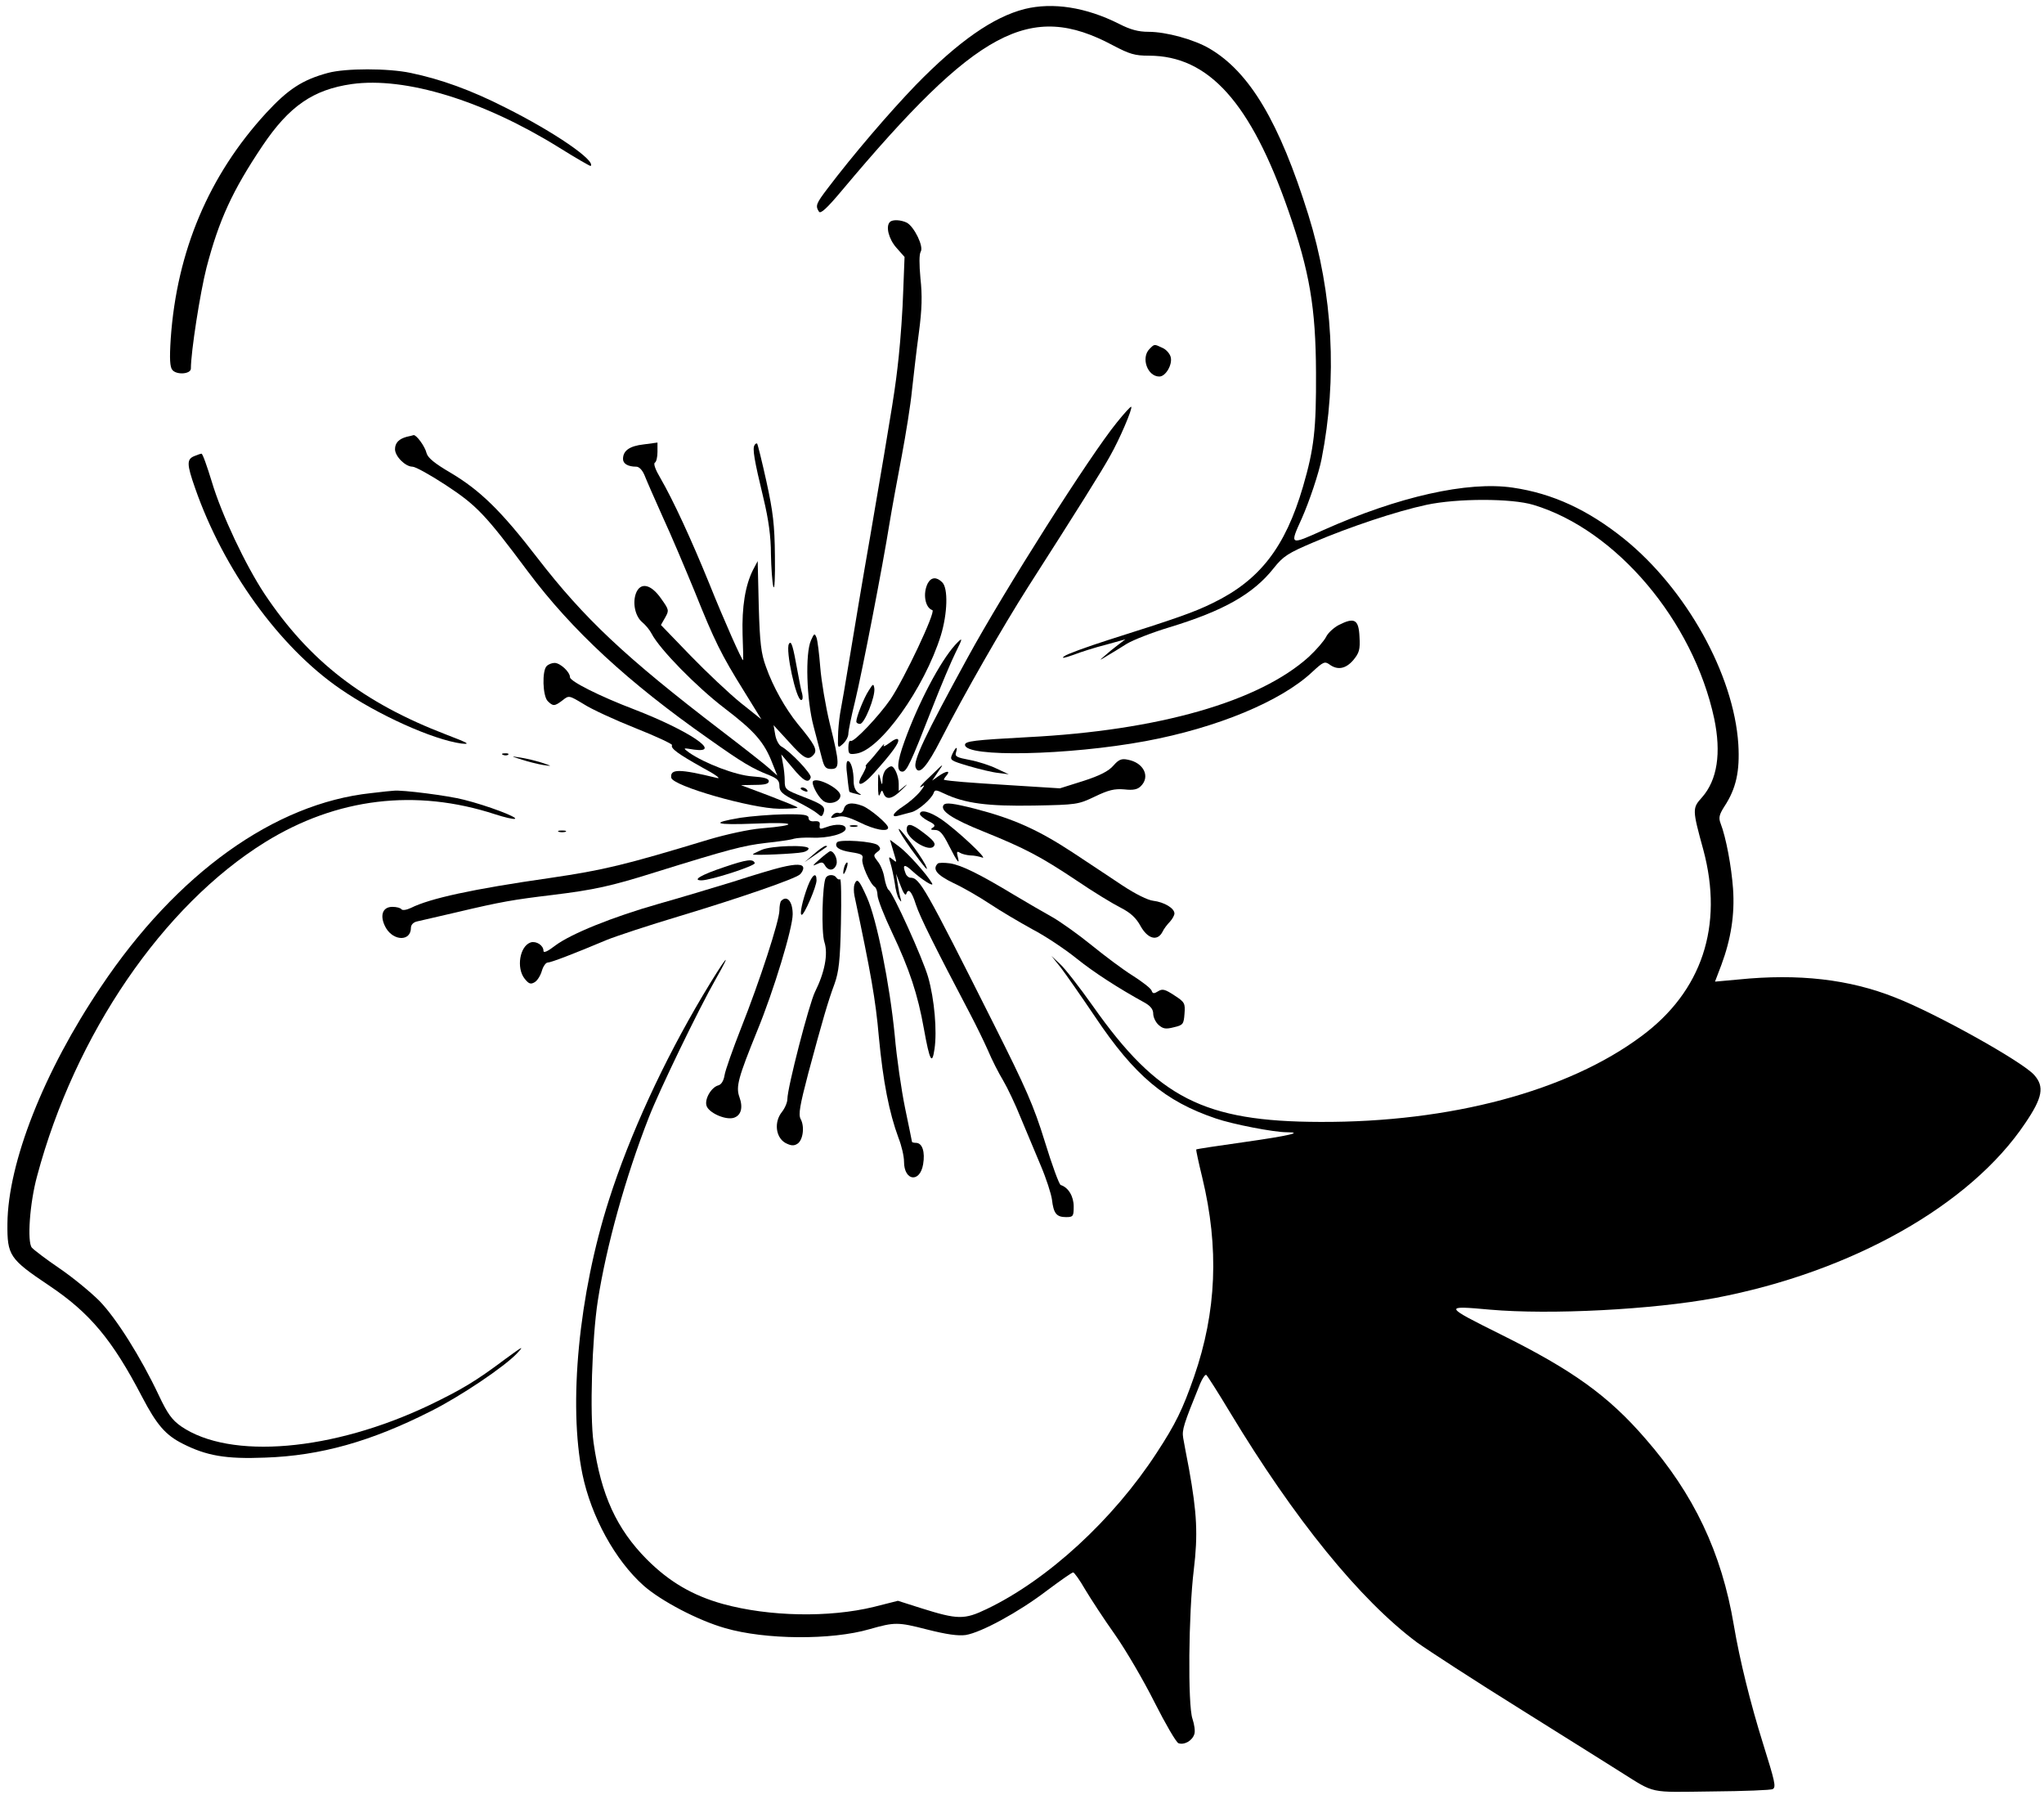 <?xml version="1.0" standalone="no"?>
<!DOCTYPE svg PUBLIC "-//W3C//DTD SVG 20010904//EN"
 "http://www.w3.org/TR/2001/REC-SVG-20010904/DTD/svg10.dtd">
<svg version="1.0" xmlns="http://www.w3.org/2000/svg"
 width="771pt" height="677pt" viewBox="0 0 771 677"
 preserveAspectRatio="xMidYMid meet">

<g transform="translate(0,677) scale(0.1,-0.1)"
fill="#000000" stroke="none">
<path d="M3865 6736 c-118 -30 -249 -121 -411 -287 -102 -106 -237 -264 -331
-388 -45 -59 -48 -67 -34 -89 6 -10 30 12 87 80 509 607 710 714 1022 547 63
-33 82 -39 136 -39 225 0 384 -177 526 -585 80 -229 103 -366 104 -610 1 -213
-7 -286 -49 -430 -67 -229 -163 -353 -340 -439 -71 -35 -137 -58 -396 -140
-81 -26 -155 -53 -165 -61 -12 -9 0 -7 34 5 28 11 85 29 125 39 l72 20 -29
-22 c-16 -12 -38 -30 -50 -41 -21 -18 -20 -18 9 0 17 10 50 30 75 46 25 15 97
43 160 62 204 62 317 125 395 224 35 44 53 56 150 97 136 58 313 117 425 141
116 25 322 25 404 0 313 -94 603 -438 682 -806 27 -130 12 -231 -46 -297 -37
-41 -37 -45 5 -198 77 -287 -5 -534 -234 -703 -278 -207 -720 -325 -1211 -323
-439 1 -613 90 -857 436 -51 72 -107 144 -125 160 l-32 30 36 -45 c19 -25 77
-108 129 -185 148 -221 263 -318 455 -383 64 -22 219 -52 268 -52 64 0 9 -13
-160 -37 -99 -14 -180 -26 -182 -28 -1 -1 9 -49 23 -106 64 -265 54 -506 -31
-751 -43 -123 -69 -177 -141 -287 -164 -252 -411 -479 -641 -589 -85 -41 -110
-40 -247 3 l-88 28 -91 -23 c-168 -41 -394 -37 -569 11 -115 32 -203 84 -287
168 -114 115 -173 243 -201 440 -15 105 -6 395 16 536 32 205 104 465 192 690
39 101 189 411 253 523 70 123 35 79 -49 -62 -148 -249 -275 -524 -354 -771
-114 -356 -154 -772 -100 -1035 33 -159 123 -324 231 -420 66 -58 205 -131
307 -160 151 -44 401 -46 545 -4 95 27 107 27 216 -1 75 -19 118 -25 147 -21
59 10 199 86 304 166 51 38 96 70 101 70 4 0 25 -29 45 -64 21 -35 71 -112
113 -171 42 -60 109 -175 149 -255 41 -81 81 -150 90 -154 22 -8 52 9 60 34 4
11 0 37 -7 58 -18 51 -15 399 5 562 16 133 12 213 -18 380 -9 47 -19 99 -22
117 -5 31 1 50 64 205 9 21 19 35 23 33 4 -3 45 -67 90 -142 242 -401 489
-706 705 -867 39 -28 217 -144 397 -256 180 -113 347 -217 370 -232 134 -84
104 -77 346 -74 120 1 223 5 229 9 13 8 8 28 -37 172 -47 150 -88 315 -110
446 -46 274 -151 495 -334 704 -140 162 -276 259 -546 393 -215 107 -216 109
-40 93 228 -20 613 0 850 44 515 98 962 350 1169 659 66 97 73 138 34 182 -44
50 -370 232 -524 292 -173 69 -365 91 -592 68 l-88 -8 24 63 c36 97 51 190 44
288 -6 82 -26 192 -47 246 -8 21 -5 33 14 63 45 68 59 134 53 235 -17 264
-197 586 -431 775 -136 109 -269 171 -420 193 -170 25 -432 -34 -714 -160
-128 -58 -128 -58 -82 43 29 65 65 173 75 225 60 304 43 623 -50 921 -109 349
-221 538 -373 627 -58 34 -163 63 -230 63 -38 0 -68 8 -111 30 -125 63 -250
82 -356 56z"/>
<path d="M1237 6495 c-96 -26 -150 -61 -233 -151 -216 -235 -337 -521 -360
-851 -5 -77 -3 -107 6 -118 16 -20 70 -16 70 5 0 63 35 287 59 381 47 179 97
289 211 459 101 150 191 212 337 233 202 28 496 -62 781 -239 64 -40 118 -71
120 -70 20 20 -137 128 -323 221 -128 65 -241 106 -356 130 -85 18 -246 18
-312 0z"/>
<path d="M3357 5933 c-17 -16 -5 -64 24 -97 l31 -35 -5 -128 c-2 -71 -10 -182
-17 -248 -13 -121 -18 -154 -108 -680 -28 -159 -62 -364 -77 -455 -15 -91 -31
-185 -36 -210 -4 -25 -8 -65 -8 -89 -1 -43 -1 -44 19 -26 11 10 20 27 20 38 0
10 11 65 25 121 27 111 105 514 130 671 9 55 30 169 46 253 16 85 34 197 39
250 6 54 17 151 26 217 12 90 13 141 6 205 -5 54 -5 91 1 101 12 19 -24 93
-52 109 -22 11 -54 13 -64 3z"/>
<path d="M4336 5454 c-33 -33 -8 -104 37 -104 24 0 50 45 43 73 -3 13 -17 29
-31 35 -32 15 -30 15 -49 -4z"/>
<path d="M4213 5177 c-102 -125 -423 -631 -563 -887 -163 -298 -206 -389 -196
-415 12 -31 43 4 95 106 89 174 235 428 328 574 187 292 281 442 310 495 36
63 86 180 80 186 -2 2 -26 -24 -54 -59z"/>
<path d="M1535 5123 c-30 -8 -45 -23 -45 -47 0 -27 39 -66 66 -66 11 0 67 -31
125 -69 117 -77 149 -110 310 -326 166 -222 378 -418 682 -631 130 -92 164
-112 230 -138 29 -12 37 -20 37 -40 0 -21 10 -31 63 -57 34 -17 70 -38 79 -46
16 -14 18 -14 24 0 9 25 -1 33 -76 62 -67 26 -70 28 -70 60 0 18 -3 48 -7 66
l-6 34 42 -50 c42 -51 61 -61 69 -37 4 13 -76 98 -111 117 -10 6 -20 26 -23
45 l-6 35 57 -62 c59 -66 74 -73 95 -48 14 17 3 38 -61 115 -46 57 -93 139
-120 216 -18 49 -23 88 -27 229 l-4 169 -18 -34 c-29 -58 -42 -139 -39 -243 2
-53 3 -97 2 -97 -5 0 -71 148 -128 290 -68 167 -136 314 -184 397 -18 30 -27
54 -21 58 6 3 10 22 10 41 l0 35 -52 -7 c-54 -6 -78 -24 -78 -55 0 -18 19 -29
50 -29 11 0 23 -13 31 -32 7 -18 38 -89 69 -158 32 -69 85 -195 120 -280 75
-187 100 -238 186 -376 l66 -107 -79 63 c-43 35 -128 115 -189 178 l-111 115
16 28 c15 27 15 29 -15 71 -38 55 -78 64 -95 21 -14 -37 -3 -88 24 -110 12
-10 28 -29 35 -43 30 -58 169 -200 275 -281 114 -87 150 -128 181 -209 l18
-45 -29 26 c-15 14 -98 79 -183 144 -362 277 -516 422 -693 651 -137 178 -216
255 -329 322 -58 34 -84 55 -89 73 -6 26 -39 70 -49 68 -3 -1 -14 -4 -25 -6z"/>
<path d="M2846 5091 c-8 -13 -2 -52 34 -201 19 -79 28 -144 28 -210 1 -52 5
-107 9 -122 5 -16 7 34 6 115 -1 117 -7 167 -32 281 -17 77 -33 141 -35 143
-2 2 -7 0 -10 -6z"/>
<path d="M733 5050 c-29 -12 -29 -30 3 -121 107 -307 317 -598 546 -756 143
-99 350 -192 458 -207 37 -4 26 2 -55 33 -316 121 -518 278 -687 531 -72 109
-162 299 -199 423 -18 59 -35 107 -39 106 -3 0 -15 -4 -27 -9z"/>
<path d="M3500 4571 c-20 -38 -11 -93 17 -102 14 -5 -106 -259 -158 -336 -44
-64 -139 -164 -150 -157 -5 3 -9 -8 -9 -24 0 -26 3 -28 30 -24 90 13 257 247
319 446 25 82 28 178 5 200 -21 21 -41 20 -54 -3z"/>
<path d="M5050 4413 c-19 -10 -41 -30 -48 -45 -7 -14 -36 -48 -65 -75 -187
-169 -567 -278 -1060 -303 -203 -11 -237 -15 -237 -29 0 -48 389 -40 681 14
269 50 511 150 629 261 41 38 47 41 65 28 30 -22 61 -17 90 17 22 27 26 39 23
88 -3 65 -19 74 -78 44z"/>
<path d="M3059 4355 c-22 -49 -17 -224 10 -325 12 -47 27 -102 32 -122 8 -31
14 -38 34 -38 33 0 33 18 -5 171 -16 66 -32 162 -36 213 -4 50 -10 100 -14
111 -7 18 -9 17 -21 -10z"/>
<path d="M3603 4338 c-57 -63 -139 -219 -191 -363 -29 -80 -31 -115 -8 -115
16 0 32 34 110 234 35 90 76 186 90 214 29 58 29 62 -1 30z"/>
<path d="M2976 4342 c-14 -23 27 -212 46 -212 6 0 7 10 4 23 -4 12 -11 49 -17
82 -18 100 -24 121 -33 107z"/>
<path d="M2062 4258 c-18 -18 -15 -113 4 -132 20 -20 26 -20 56 3 24 19 24 19
79 -14 29 -19 118 -60 196 -91 78 -31 140 -60 138 -64 -7 -12 24 -34 115 -85
47 -25 72 -43 55 -39 -143 35 -178 35 -173 1 5 -31 302 -116 407 -117 41 0 72
2 69 5 -2 3 -52 23 -109 45 l-104 39 53 1 c37 0 52 4 52 14 0 10 -18 15 -62
18 -62 4 -180 49 -239 90 -24 18 -24 18 19 11 110 -15 -20 72 -224 151 -134
51 -244 107 -244 122 0 20 -37 54 -58 54 -10 0 -23 -5 -30 -12z"/>
<path d="M3277 4166 c-18 -27 -47 -100 -47 -117 0 -5 6 -9 14 -9 17 0 58 103
54 134 -3 19 -5 18 -21 -8z"/>
<path d="M3355 3968 c-16 -12 -26 -16 -21 -8 4 8 -3 2 -16 -15 -13 -16 -31
-38 -40 -47 -10 -10 -15 -18 -12 -18 3 0 -3 -13 -12 -30 -30 -50 -4 -48 43 5
67 75 95 113 91 125 -2 7 -15 2 -33 -12z"/>
<path d="M3592 3926 c-10 -23 -8 -24 62 -45 41 -12 91 -24 112 -26 l39 -5 -45
21 c-24 12 -70 27 -102 33 -48 9 -57 13 -52 28 8 26 -1 22 -14 -6z"/>
<path d="M1898 3923 c7 -3 16 -2 19 1 4 3 -2 6 -13 5 -11 0 -14 -3 -6 -6z"/>
<path d="M1969 3905 c25 -8 61 -17 80 -20 35 -5 35 -5 -6 9 -23 7 -59 16 -80
19 -38 6 -38 6 6 -8z"/>
<path d="M4200 3883 c-18 -21 -51 -38 -113 -58 l-89 -28 -191 12 c-162 10
-221 15 -246 20 -2 1 2 8 9 16 17 20 0 19 -30 -2 l-24 -17 23 34 c23 33 21 32
-22 -10 -47 -44 -58 -58 -34 -43 6 4 1 -6 -13 -23 -14 -17 -42 -41 -62 -54
-42 -27 -50 -46 -15 -35 12 3 32 9 45 12 25 6 76 50 84 73 4 12 9 12 40 -3 78
-37 164 -48 338 -45 162 3 167 4 230 34 52 25 74 30 111 27 34 -4 50 0 62 12
37 36 11 89 -49 100 -23 5 -34 1 -54 -22z"/>
<path d="M3196 3843 c3 -32 7 -59 8 -59 0 -1 12 -5 26 -8 21 -6 22 -5 8 4 -11
7 -18 23 -18 43 0 42 -10 77 -22 77 -6 0 -7 -23 -2 -57z"/>
<path d="M3342 3868 c-7 -7 -13 -23 -13 -37 -1 -25 -2 -24 -9 4 -6 25 -8 20
-8 -25 0 -35 2 -48 7 -36 7 18 8 18 14 3 10 -26 34 -20 70 16 18 17 23 23 10
13 l-23 -19 0 27 c0 29 -16 66 -28 66 -5 0 -13 -5 -20 -12z"/>
<path d="M3067 3824 c-8 -8 16 -56 37 -73 22 -19 66 -6 66 19 0 25 -86 70
-103 54z"/>
<path d="M3020 3796 c0 -2 7 -7 16 -10 8 -3 12 -2 9 4 -6 10 -25 14 -25 6z"/>
<path d="M1400 3779 c-365 -39 -733 -303 -1019 -730 -216 -320 -351 -664 -353
-894 -1 -120 8 -133 157 -233 154 -103 239 -205 351 -420 55 -105 88 -144 154
-177 89 -45 162 -58 310 -52 209 7 400 61 625 175 112 56 278 168 325 218 29
31 22 27 -45 -22 -112 -84 -165 -115 -285 -173 -365 -174 -752 -207 -937 -80
-34 24 -51 47 -84 117 -68 144 -160 290 -224 356 -33 33 -101 89 -151 123 -50
34 -96 69 -104 78 -18 22 -8 168 20 270 143 535 475 1020 860 1259 270 167
568 203 868 105 34 -11 67 -19 74 -17 15 5 -104 50 -192 72 -56 15 -235 38
-265 34 -5 0 -44 -4 -85 -9z"/>
<path d="M3560 3735 c-17 -21 30 -53 150 -101 156 -63 215 -94 350 -184 63
-43 139 -89 167 -103 37 -19 58 -38 75 -69 27 -49 64 -59 83 -22 5 11 18 28
28 38 9 10 17 24 17 31 0 20 -39 43 -80 48 -20 2 -68 26 -115 57 -44 29 -129
86 -190 126 -130 85 -221 126 -367 164 -83 21 -110 24 -118 15z"/>
<path d="M3183 3719 c-3 -11 -11 -18 -19 -15 -7 3 -18 -1 -24 -9 -9 -11 -6
-12 17 -6 21 6 41 1 85 -20 56 -28 108 -38 108 -20 0 13 -68 71 -97 82 -40 15
-64 11 -70 -12z"/>
<path d="M3470 3700 c0 -5 14 -17 31 -26 25 -12 29 -18 18 -25 -11 -7 -8 -9 8
-9 18 0 30 -14 53 -60 32 -63 42 -75 32 -38 -4 16 -2 19 9 12 8 -5 25 -9 39
-10 14 0 34 -4 45 -8 26 -10 -97 105 -154 144 -44 30 -81 39 -81 20z"/>
<path d="M2793 3686 c-119 -20 -97 -28 57 -22 154 7 168 -6 21 -18 -47 -4
-133 -23 -197 -42 -317 -96 -395 -115 -599 -145 -293 -42 -453 -77 -525 -113
-17 -8 -32 -10 -36 -5 -3 5 -18 9 -34 9 -39 0 -49 -36 -24 -80 30 -50 94 -50
94 1 0 11 9 21 23 24 12 3 78 18 147 34 173 41 216 48 365 66 155 19 220 33
385 85 283 88 334 101 418 111 48 5 96 12 107 16 11 3 41 5 67 4 61 -3 128 15
128 34 0 17 -36 20 -75 5 -22 -8 -25 -7 -23 8 2 12 -3 16 -19 15 -15 -2 -23 3
-23 12 0 12 -17 15 -92 14 -51 -1 -125 -7 -165 -13z"/>
<path d="M3208 3653 c6 -2 18 -2 25 0 6 3 1 5 -13 5 -14 0 -19 -2 -12 -5z"/>
<path d="M3420 3641 c0 -33 81 -84 101 -64 11 11 2 23 -42 56 -42 32 -59 34
-59 8z"/>
<path d="M3390 3643 c0 -6 21 -39 46 -74 55 -75 71 -94 54 -59 -21 39 -100
145 -100 133z"/>
<path d="M2108 3633 c6 -2 18 -2 25 0 6 3 1 5 -13 5 -14 0 -19 -2 -12 -5z"/>
<path d="M3157 3593 c-11 -17 8 -30 54 -37 39 -6 46 -10 42 -25 -5 -19 29 -95
47 -106 5 -3 10 -18 10 -31 0 -14 25 -78 55 -141 65 -137 97 -233 120 -363 22
-122 31 -138 40 -76 10 67 0 187 -24 271 -20 70 -133 319 -149 329 -5 3 -12
23 -16 45 -3 21 -14 49 -25 62 -17 22 -17 24 -2 36 13 9 14 14 3 25 -14 15
-147 24 -155 11z"/>
<path d="M3364 3579 c4 -13 10 -33 13 -44 6 -18 4 -18 -10 -6 -15 12 -16 11
-8 -15 5 -16 12 -49 16 -74 3 -25 10 -52 16 -60 9 -13 10 -13 6 2 -3 9 -8 34
-11 55 l-6 38 17 -45 c9 -25 18 -39 21 -32 8 25 21 11 37 -40 15 -46 73 -162
205 -413 20 -38 50 -99 66 -135 15 -36 41 -87 58 -115 16 -27 46 -90 66 -140
21 -49 54 -130 75 -179 21 -49 40 -108 43 -130 6 -52 17 -66 53 -66 27 0 29 3
29 40 0 38 -20 72 -49 81 -6 2 -33 76 -60 164 -42 136 -72 203 -191 440 -262
521 -281 555 -316 555 -6 0 -15 7 -18 16 -13 33 -5 37 22 12 39 -36 89 -67 77
-48 -20 34 -90 112 -123 137 l-35 26 7 -24z"/>
<path d="M2873 3565 c-18 -8 -33 -15 -33 -17 0 -5 161 2 188 8 12 2 22 9 22
14 0 15 -141 11 -177 -5z"/>
<path d="M3070 3549 l-35 -30 40 27 c22 16 42 29 44 31 2 2 0 3 -5 3 -5 0 -25
-14 -44 -31z"/>
<path d="M3090 3528 c-24 -21 -28 -26 -11 -18 20 10 25 10 33 -4 13 -22 35
-20 43 4 6 19 -9 51 -24 50 -3 -1 -22 -15 -41 -32z"/>
<path d="M2732 3500 c-87 -29 -123 -50 -86 -50 35 0 204 55 201 65 -6 17 -30
14 -115 -15z"/>
<path d="M3186 3505 c-3 -9 -6 -22 -5 -28 0 -7 5 -1 10 12 5 13 8 26 5 28 -2
2 -6 -3 -10 -12z"/>
<path d="M3537 3513 c-21 -21 -3 -43 59 -73 37 -17 99 -53 138 -79 39 -26 112
-69 161 -96 50 -26 124 -76 165 -109 66 -53 157 -112 259 -168 21 -12 31 -25
31 -41 0 -13 9 -32 20 -42 17 -15 27 -17 58 -9 35 8 37 12 40 51 3 39 1 44
-38 69 -35 23 -45 26 -61 16 -16 -10 -21 -10 -25 2 -3 9 -36 34 -72 57 -37 23
-106 75 -154 114 -48 39 -115 87 -148 106 -34 19 -98 56 -143 83 -134 81 -200
113 -243 120 -22 3 -44 3 -47 -1z"/>
<path d="M2946 3499 c-22 -5 -103 -29 -180 -54 -78 -24 -205 -62 -283 -84
-172 -49 -331 -113 -390 -158 -27 -21 -43 -28 -43 -19 0 21 -27 38 -48 32 -42
-14 -55 -97 -23 -137 16 -20 23 -22 38 -13 10 6 22 25 27 43 5 17 15 31 22 31
12 0 96 32 222 85 34 14 158 55 275 90 229 69 434 140 454 157 7 6 13 17 13
24 0 16 -26 17 -84 3z"/>
<path d="M3047 3428 c-20 -53 -32 -108 -23 -108 10 0 56 107 56 130 0 33 -16
22 -33 -22z"/>
<path d="M3115 3460 c-13 -22 -18 -207 -5 -244 14 -44 1 -113 -36 -187 -22
-45 -104 -361 -104 -404 0 -12 -9 -34 -21 -49 -30 -38 -23 -95 13 -116 21 -11
32 -12 45 -4 22 13 29 65 13 94 -9 17 -3 51 29 173 53 197 74 270 99 337 16
45 21 87 24 227 2 94 1 170 -3 167 -4 -2 -10 0 -14 6 -8 13 -32 13 -40 0z"/>
<path d="M3223 3435 c-3 -9 -3 -28 0 -43 62 -292 80 -393 92 -532 16 -170 39
-286 74 -381 12 -30 21 -70 21 -90 0 -73 60 -81 72 -10 8 47 -3 81 -27 81 -8
0 -15 2 -15 4 0 2 -12 59 -26 127 -14 68 -32 192 -39 274 -19 194 -68 439
-105 521 -30 67 -37 74 -47 49z"/>
<path d="M2947 3373 c-4 -3 -7 -20 -7 -36 0 -39 -75 -269 -145 -445 -31 -79
-59 -158 -62 -177 -3 -20 -12 -35 -23 -38 -27 -7 -53 -52 -45 -77 8 -26 69
-54 101 -46 29 8 38 38 23 79 -14 39 -4 74 67 249 63 153 134 388 134 440 0
48 -21 73 -43 51z"/>
</g>
</svg>
